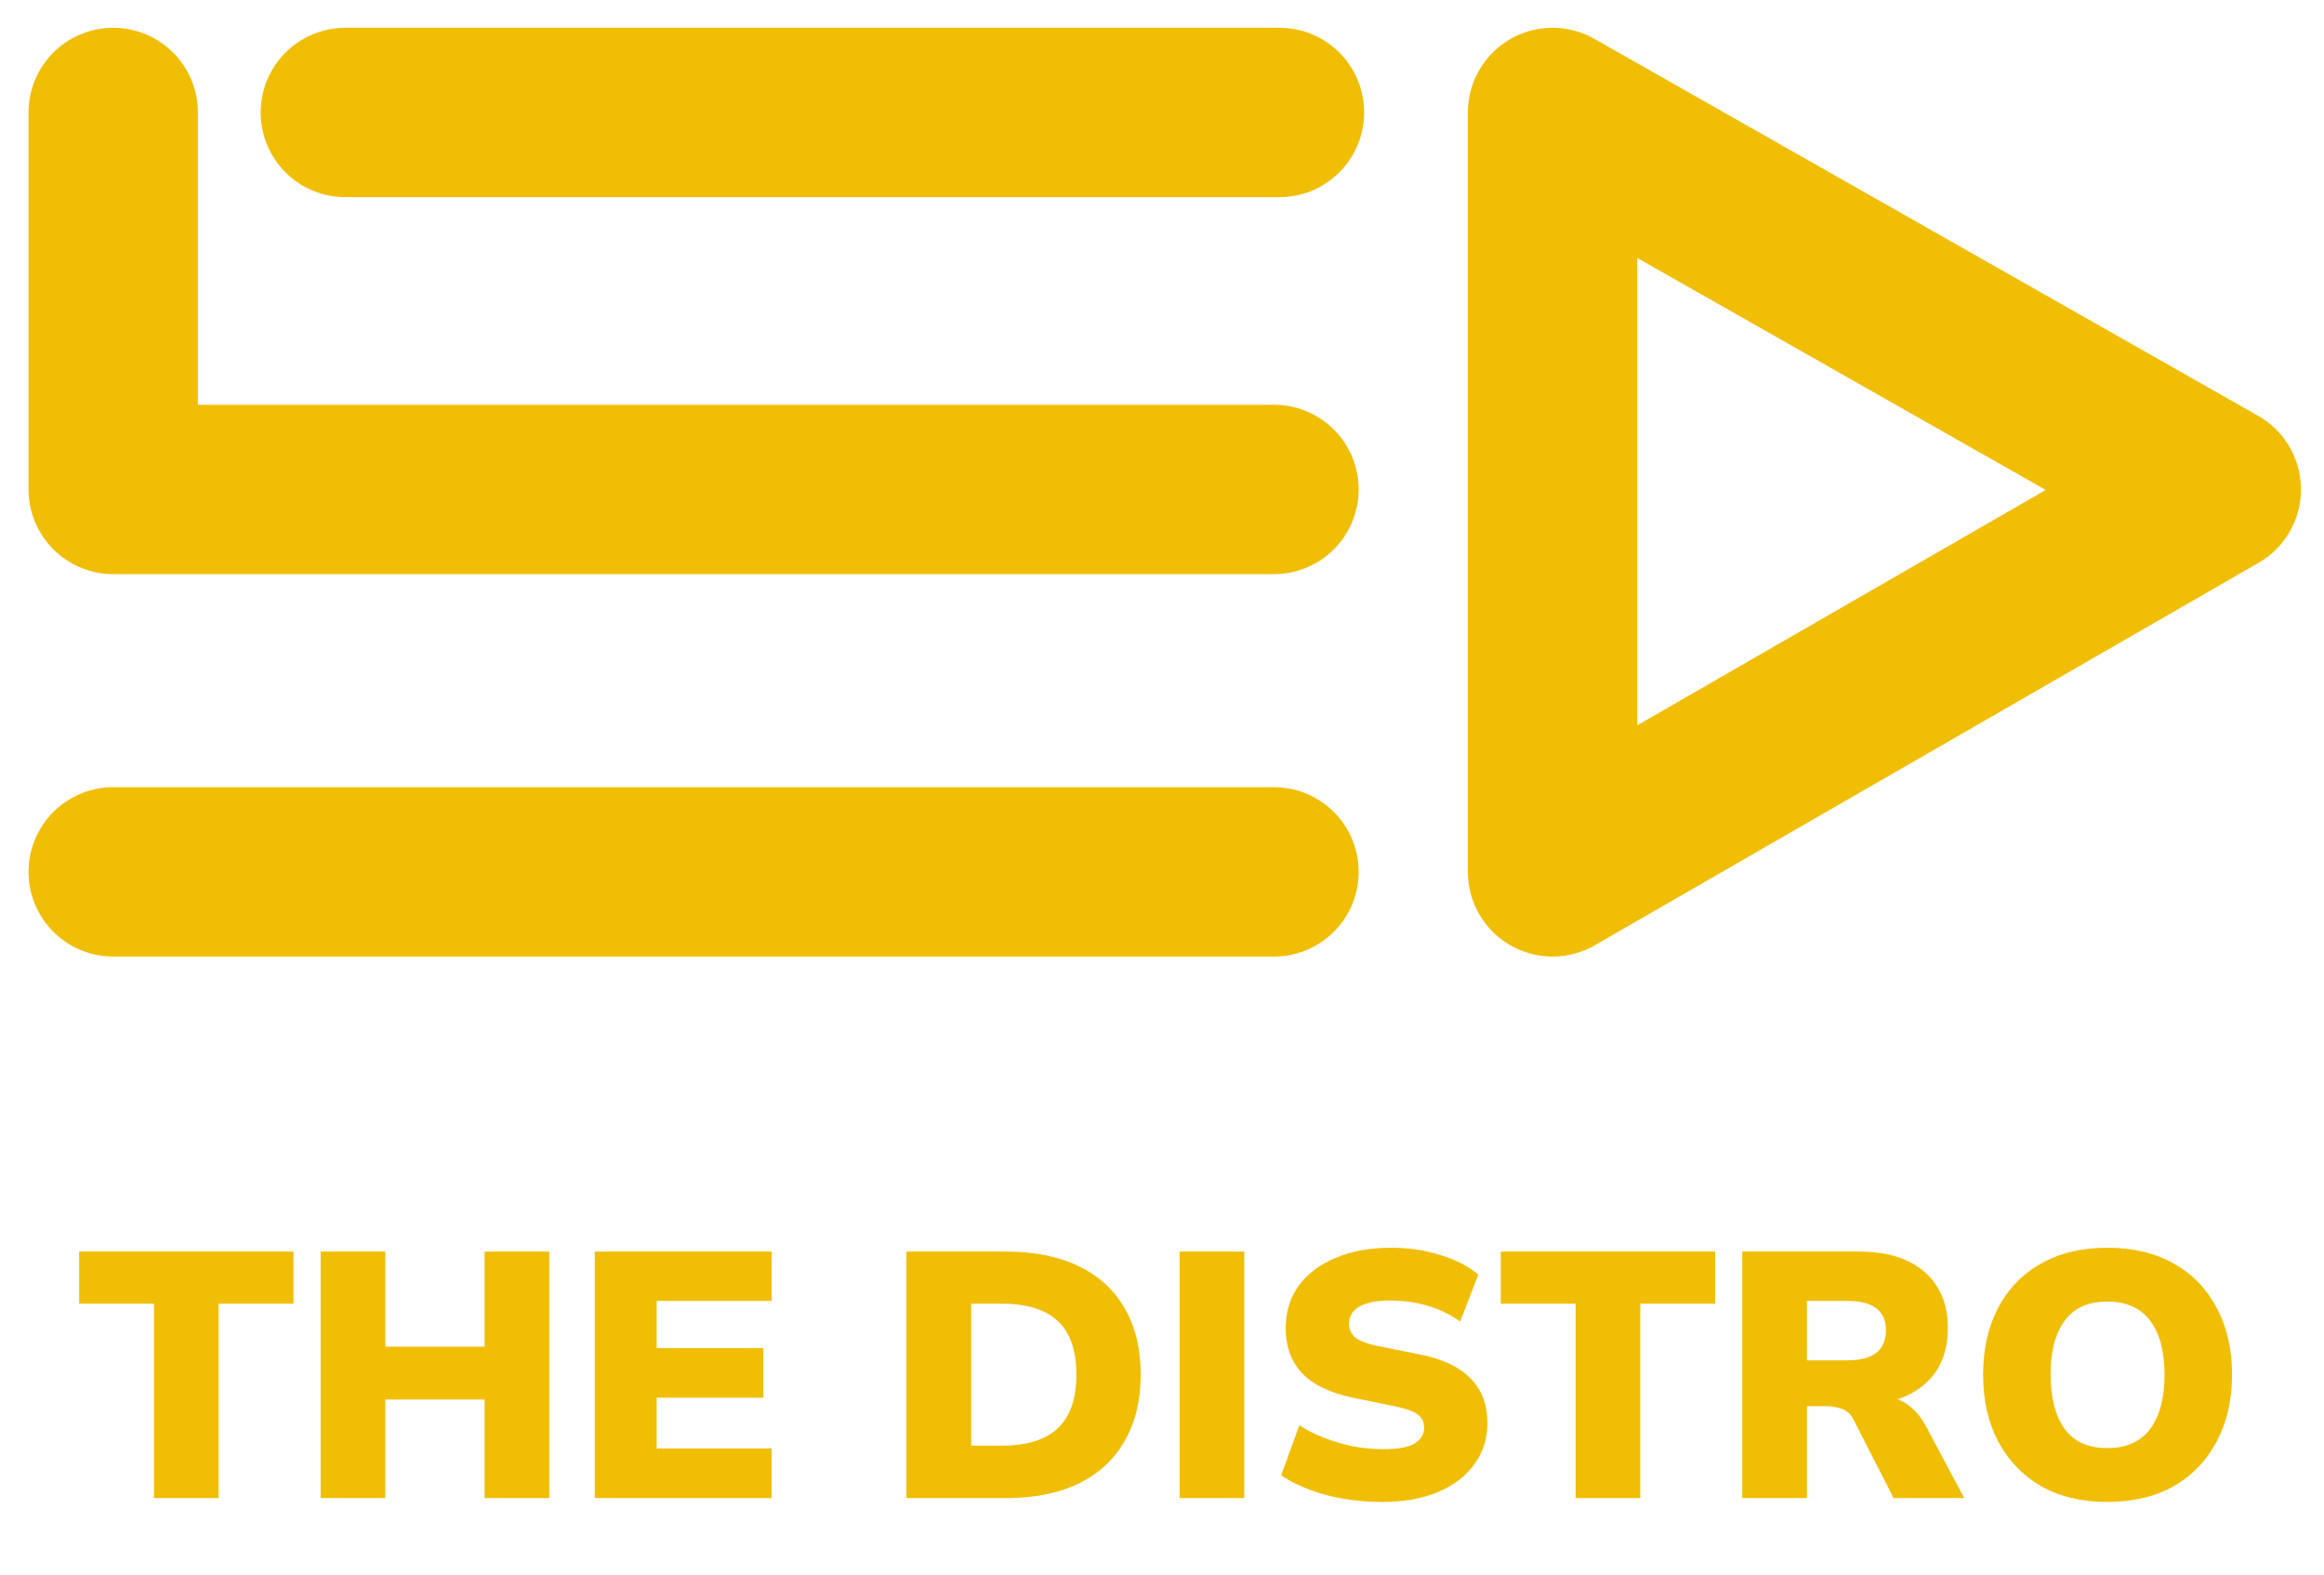 <svg width="62" height="42" viewBox="0 0 62 42" fill="none" xmlns="http://www.w3.org/2000/svg">
<path d="M3.02 3V13.055H33.987M9.213 3H34.133M3.02 23.256H33.987M41.419 3V23.256L59.126 13.055L41.419 3Z" stroke="#F1BE06" stroke-width="4.518" stroke-linecap="round" stroke-linejoin="round"/>
<path d="M4.108 39.96V34.774H2.112V33.384H7.829V34.774H5.833V39.96H4.108ZM8.554 39.96V33.384H10.279V35.921H12.928V33.384H14.653V39.96H12.928V37.33H10.279V39.96H8.554ZM15.867 39.96V33.384H20.587V34.7H17.518V35.959H20.363V37.283H17.518V38.635H20.587V39.96H15.867ZM24.183 39.96V33.384H26.832C27.609 33.384 28.265 33.518 28.8 33.785C29.335 34.047 29.739 34.423 30.012 34.914C30.292 35.399 30.432 35.983 30.432 36.667C30.432 37.345 30.292 37.93 30.012 38.421C29.739 38.912 29.335 39.291 28.8 39.559C28.265 39.826 27.609 39.96 26.832 39.96H24.183ZM25.909 38.561H26.72C27.398 38.561 27.898 38.405 28.222 38.094C28.551 37.783 28.716 37.308 28.716 36.667C28.716 36.021 28.551 35.545 28.222 35.24C27.898 34.93 27.398 34.774 26.72 34.774H25.909V38.561ZM31.47 39.96V33.384H33.195V39.96H31.47ZM36.883 40.062C36.355 40.062 35.851 40 35.372 39.876C34.9 39.745 34.502 39.571 34.178 39.353L34.663 38.02C34.868 38.15 35.092 38.262 35.335 38.355C35.577 38.449 35.829 38.523 36.09 38.579C36.358 38.629 36.628 38.654 36.902 38.654C37.312 38.654 37.595 38.601 37.75 38.495C37.912 38.39 37.993 38.253 37.993 38.085C37.993 37.936 37.94 37.821 37.834 37.74C37.729 37.653 37.53 37.578 37.237 37.516L36.1 37.283C35.496 37.159 35.046 36.944 34.747 36.639C34.449 36.328 34.3 35.924 34.3 35.427C34.3 34.992 34.415 34.616 34.645 34.298C34.881 33.975 35.211 33.726 35.633 33.552C36.056 33.372 36.55 33.282 37.116 33.282C37.583 33.282 38.021 33.347 38.431 33.478C38.842 33.602 39.177 33.776 39.439 34L38.954 35.25C38.705 35.069 38.425 34.933 38.114 34.839C37.803 34.74 37.458 34.69 37.079 34.69C36.718 34.69 36.445 34.746 36.258 34.858C36.078 34.964 35.988 35.116 35.988 35.315C35.988 35.452 36.041 35.57 36.146 35.669C36.258 35.763 36.46 35.84 36.752 35.903L37.872 36.127C38.475 36.245 38.926 36.456 39.224 36.761C39.529 37.065 39.681 37.463 39.681 37.955C39.681 38.377 39.563 38.747 39.327 39.064C39.097 39.382 38.773 39.627 38.357 39.801C37.94 39.975 37.449 40.062 36.883 40.062ZM42.034 39.96V34.774H40.038V33.384H45.755V34.774H43.759V39.96H42.034ZM46.48 39.96V33.384H49.585C50.344 33.384 50.928 33.565 51.339 33.925C51.755 34.286 51.964 34.786 51.964 35.427C51.964 35.856 51.87 36.223 51.684 36.528C51.497 36.826 51.227 37.059 50.873 37.227C50.518 37.389 50.095 37.469 49.604 37.469L49.688 37.236H50.154C50.428 37.236 50.67 37.311 50.882 37.46C51.093 37.609 51.267 37.818 51.404 38.085L52.402 39.96H50.518L49.446 37.861C49.377 37.724 49.275 37.631 49.138 37.581C49.007 37.532 48.858 37.507 48.69 37.507H48.205V39.96H46.48ZM48.205 36.285H49.287C49.623 36.285 49.878 36.22 50.052 36.089C50.226 35.952 50.313 35.75 50.313 35.483C50.313 35.222 50.226 35.026 50.052 34.895C49.878 34.765 49.623 34.7 49.287 34.7H48.205V36.285ZM52.906 36.667C52.906 35.983 53.039 35.39 53.307 34.886C53.574 34.376 53.957 33.981 54.454 33.702C54.951 33.422 55.539 33.282 56.217 33.282C56.901 33.282 57.491 33.422 57.989 33.702C58.486 33.981 58.869 34.376 59.136 34.886C59.41 35.39 59.546 35.983 59.546 36.667C59.546 37.345 59.41 37.939 59.136 38.449C58.869 38.959 58.486 39.357 57.989 39.643C57.491 39.922 56.901 40.062 56.217 40.062C55.539 40.062 54.951 39.922 54.454 39.643C53.963 39.357 53.58 38.959 53.307 38.449C53.039 37.939 52.906 37.345 52.906 36.667ZM54.706 36.667C54.706 37.283 54.83 37.765 55.079 38.113C55.328 38.455 55.707 38.626 56.217 38.626C56.727 38.626 57.109 38.455 57.364 38.113C57.619 37.765 57.746 37.283 57.746 36.667C57.746 36.052 57.619 35.573 57.364 35.231C57.109 34.889 56.727 34.718 56.217 34.718C55.707 34.718 55.328 34.889 55.079 35.231C54.83 35.567 54.706 36.046 54.706 36.667Z" fill="#F1BE06"/>
</svg>

